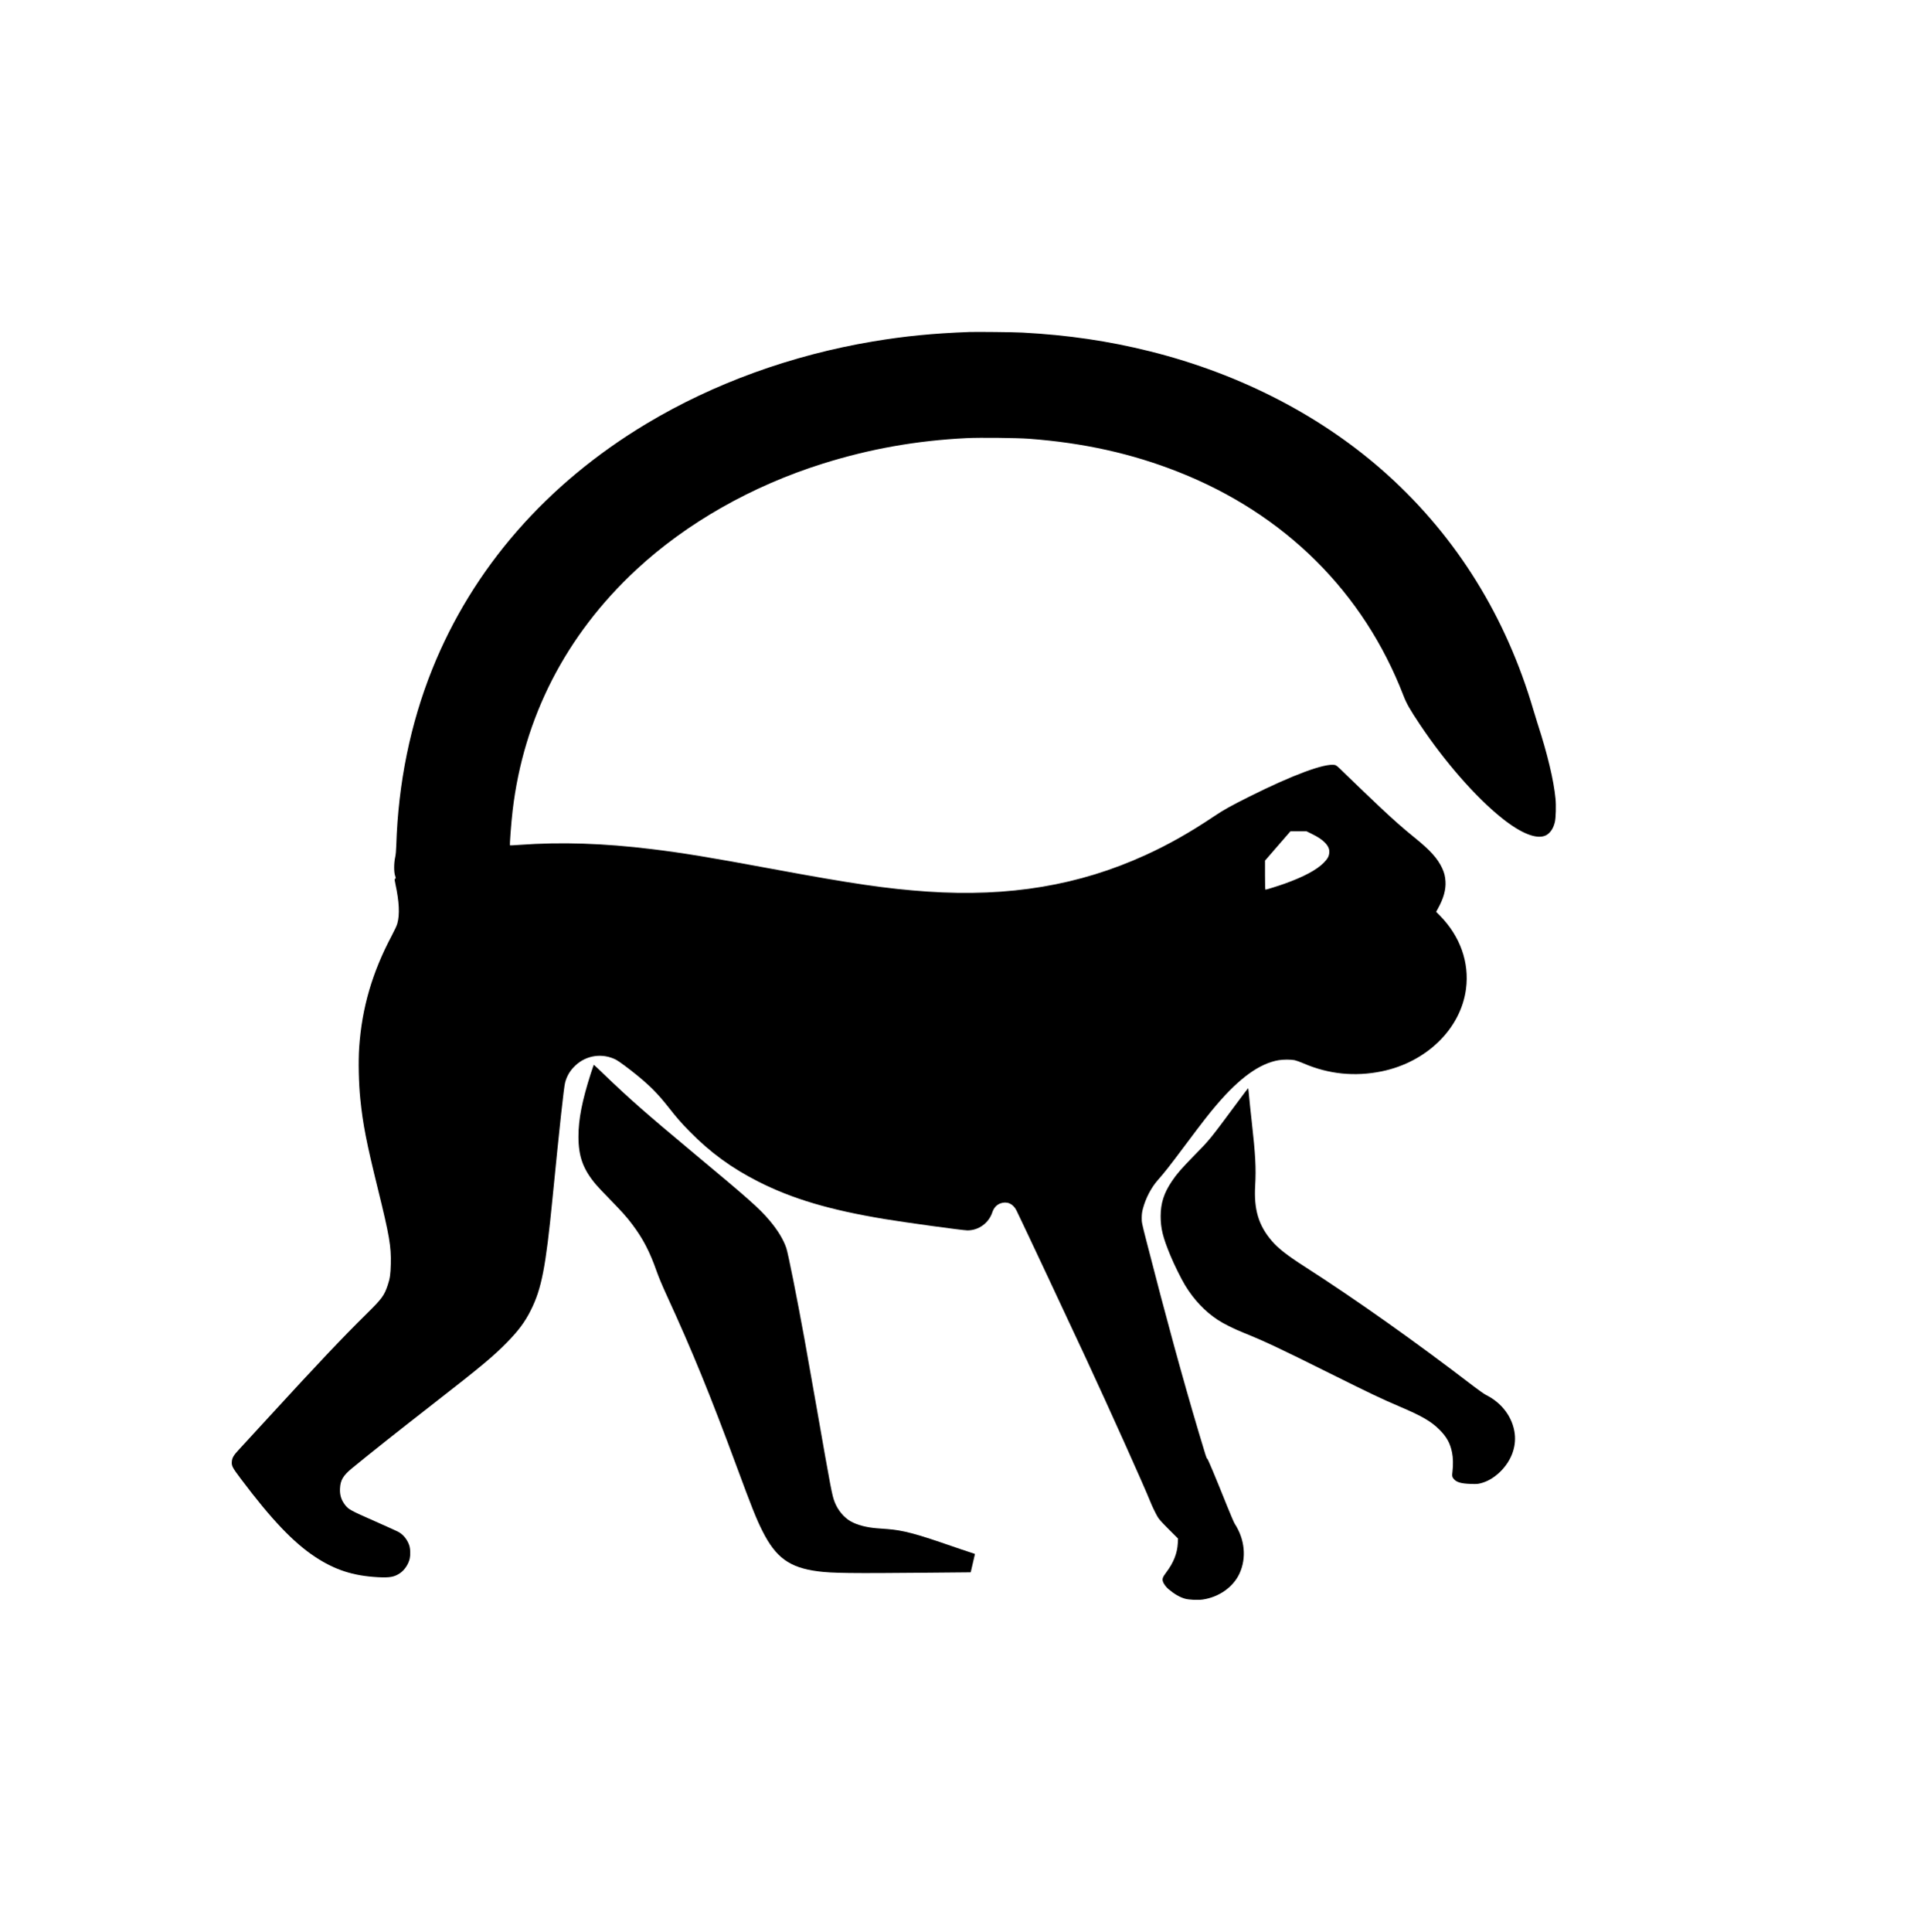 <?xml version="1.0" standalone="no"?>
<!DOCTYPE svg PUBLIC "-//W3C//DTD SVG 20010904//EN"
 "http://www.w3.org/TR/2001/REC-SVG-20010904/DTD/svg10.dtd">
<svg version="1.0" xmlns="http://www.w3.org/2000/svg"
 width="4500pt" height="4501pt" viewBox="0 0 4500 4501"
 preserveAspectRatio="xMidYMid meet">

<g transform="translate(0,4501) scale(0.1,-0.1)"
fill="#000000" stroke="none">
<path d="M22585 37274 c-848 -32 -1495 -96 -2240 -220 -1897 -318 -3715 -977
-5279 -1916 -2332 -1400 -4048 -3367 -4994 -5723 -508 -1266 -792 -2654 -837
-4095 -5 -141 -12 -222 -27 -290 -30 -137 -30 -341 -1 -425 21 -58 20 -67 -10
-77 -4 -2 4 -56 18 -120 88 -409 103 -707 44 -918 -13 -48 -60 -149 -129 -280
-456 -858 -697 -1684 -760 -2608 -22 -326 -11 -836 26 -1197 61 -597 141
-1007 414 -2115 264 -1072 307 -1320 297 -1735 -6 -236 -20 -337 -71 -488 -83
-248 -135 -318 -499 -677 -580 -572 -1108 -1130 -2333 -2465 -303 -330 -595
-647 -648 -705 -111 -119 -146 -179 -153 -260 -10 -107 7 -140 214 -415 702
-933 1216 -1474 1720 -1808 462 -307 890 -446 1468 -478 277 -15 383 4 515 93
107 71 201 213 229 346 16 75 14 208 -4 276 -35 134 -131 264 -247 333 -29 18
-285 134 -568 259 -547 240 -607 273 -681 367 -95 119 -134 240 -126 392 9
196 73 304 285 477 445 365 1061 853 1882 1493 1131 880 1407 1111 1730 1441
266 272 414 472 549 742 252 502 348 993 506 2602 168 1702 265 2598 295 2708
43 158 117 280 238 394 256 241 628 295 944 137 64 -32 312 -215 498 -368 312
-256 488 -436 736 -751 185 -236 288 -354 484 -554 482 -491 980 -855 1605
-1171 793 -401 1663 -659 2936 -870 509 -84 1830 -265 1936 -265 261 1 495
171 578 421 35 105 99 175 188 208 154 56 296 -6 375 -164 91 -183 1241 -2630
1614 -3435 578 -1246 1358 -2983 1498 -3334 44 -112 123 -276 174 -365 35 -61
88 -120 261 -294 l218 -218 -6 -112 c-12 -229 -97 -446 -261 -665 -90 -120
-105 -158 -86 -222 14 -50 73 -131 128 -177 137 -116 263 -189 384 -224 93
-27 302 -37 419 -20 377 56 709 290 854 605 167 361 126 797 -111 1161 -18 28
-97 212 -177 411 -278 693 -450 1104 -463 1104 -15 0 -31 50 -199 615 -377
1268 -761 2672 -1213 4435 -116 452 -116 456 -115 565 1 82 7 134 26 205 64
247 196 499 350 673 149 167 280 334 652 832 387 518 547 723 716 920 537 629
1001 963 1443 1040 110 19 289 19 377 1 37 -8 131 -42 210 -76 581 -250 1192
-312 1819 -184 1047 215 1844 995 1964 1922 80 619 -136 1225 -606 1705 l-90
91 37 66 c135 241 193 447 181 640 -7 120 -28 202 -77 309 -106 228 -278 419
-644 714 -269 217 -519 438 -860 761 -291 276 -664 633 -815 782 -121 119
-151 143 -184 149 -236 44 -982 -233 -1996 -740 -427 -214 -595 -307 -815
-455 -559 -375 -1065 -661 -1596 -903 -1552 -709 -3181 -981 -5089 -852 -947
65 -1755 183 -3620 529 -1423 264 -2095 375 -2800 460 -1120 137 -2112 169
-3073 100 -125 -9 -229 -15 -232 -13 -11 12 26 507 61 809 254 2167 1240 4089
2878 5612 1173 1090 2695 1955 4356 2476 1098 344 2176 535 3348 593 311 15
1164 6 1452 -15 1270 -95 2393 -344 3475 -771 2486 -980 4321 -2802 5251
-5213 74 -191 148 -321 389 -682 576 -862 1295 -1684 1895 -2165 459 -369 825
-513 1036 -410 99 49 175 161 209 310 23 97 31 385 15 543 -40 426 -187 1041
-415 1742 -24 74 -69 221 -100 325 -636 2169 -1780 4015 -3395 5476 -1497
1354 -3416 2352 -5545 2883 -962 240 -1906 379 -2965 436 -194 11 -1073 20
-1245 14z m7984 -11694 c148 -73 228 -126 304 -201 78 -79 111 -150 105 -232
-5 -89 -38 -148 -132 -243 -164 -165 -467 -327 -910 -485 -129 -47 -424 -139
-443 -139 -10 0 -13 66 -13 338 l0 338 296 342 297 342 187 0 187 0 122 -60z"/>
<path d="M13767 19993 c-202 -631 -287 -1065 -287 -1468 1 -468 110 -766 414
-1124 39 -46 186 -202 327 -346 270 -276 388 -408 510 -571 253 -335 411 -638
574 -1104 49 -138 128 -326 242 -575 585 -1273 1012 -2319 1623 -3975 346
-936 455 -1212 596 -1492 312 -622 632 -856 1294 -942 335 -44 759 -49 2588
-32 l972 9 10 36 c15 57 90 381 90 389 0 4 -51 23 -112 41 -62 19 -292 97
-512 173 -751 260 -1054 340 -1406 368 -72 5 -190 15 -262 20 -243 20 -453 76
-604 161 -159 90 -301 261 -374 452 -59 152 -84 280 -420 2202 -105 600 -231
1313 -281 1585 -180 989 -381 1996 -425 2129 -66 196 -199 416 -390 642 -237
281 -476 493 -1773 1573 -1115 930 -1493 1262 -2097 1843 -122 117 -223 213
-226 213 -2 0 -34 -93 -71 -207z"/>
<path d="M28870 19368 c-687 -927 -670 -906 -1039 -1282 -294 -300 -409 -431
-522 -601 -185 -275 -260 -510 -261 -810 0 -289 50 -494 229 -925 83 -202 253
-545 340 -688 206 -339 465 -613 768 -811 138 -90 364 -202 593 -295 482 -194
826 -355 2012 -946 966 -481 1193 -589 1645 -782 508 -217 720 -341 911 -532
169 -169 249 -315 293 -533 24 -116 28 -290 10 -437 -14 -111 -9 -134 36 -185
65 -71 166 -100 385 -108 136 -5 165 -3 236 15 156 39 306 126 443 257 261
248 389 577 351 895 -47 383 -295 718 -667 904 -40 20 -169 110 -288 201
-1352 1037 -2740 2020 -3938 2789 -416 267 -619 426 -772 605 -307 360 -417
731 -384 1289 23 403 6 717 -81 1492 -22 195 -49 449 -59 564 -11 114 -21 210
-23 211 -2 2 -100 -127 -218 -287z"/>
</g>
</svg>

